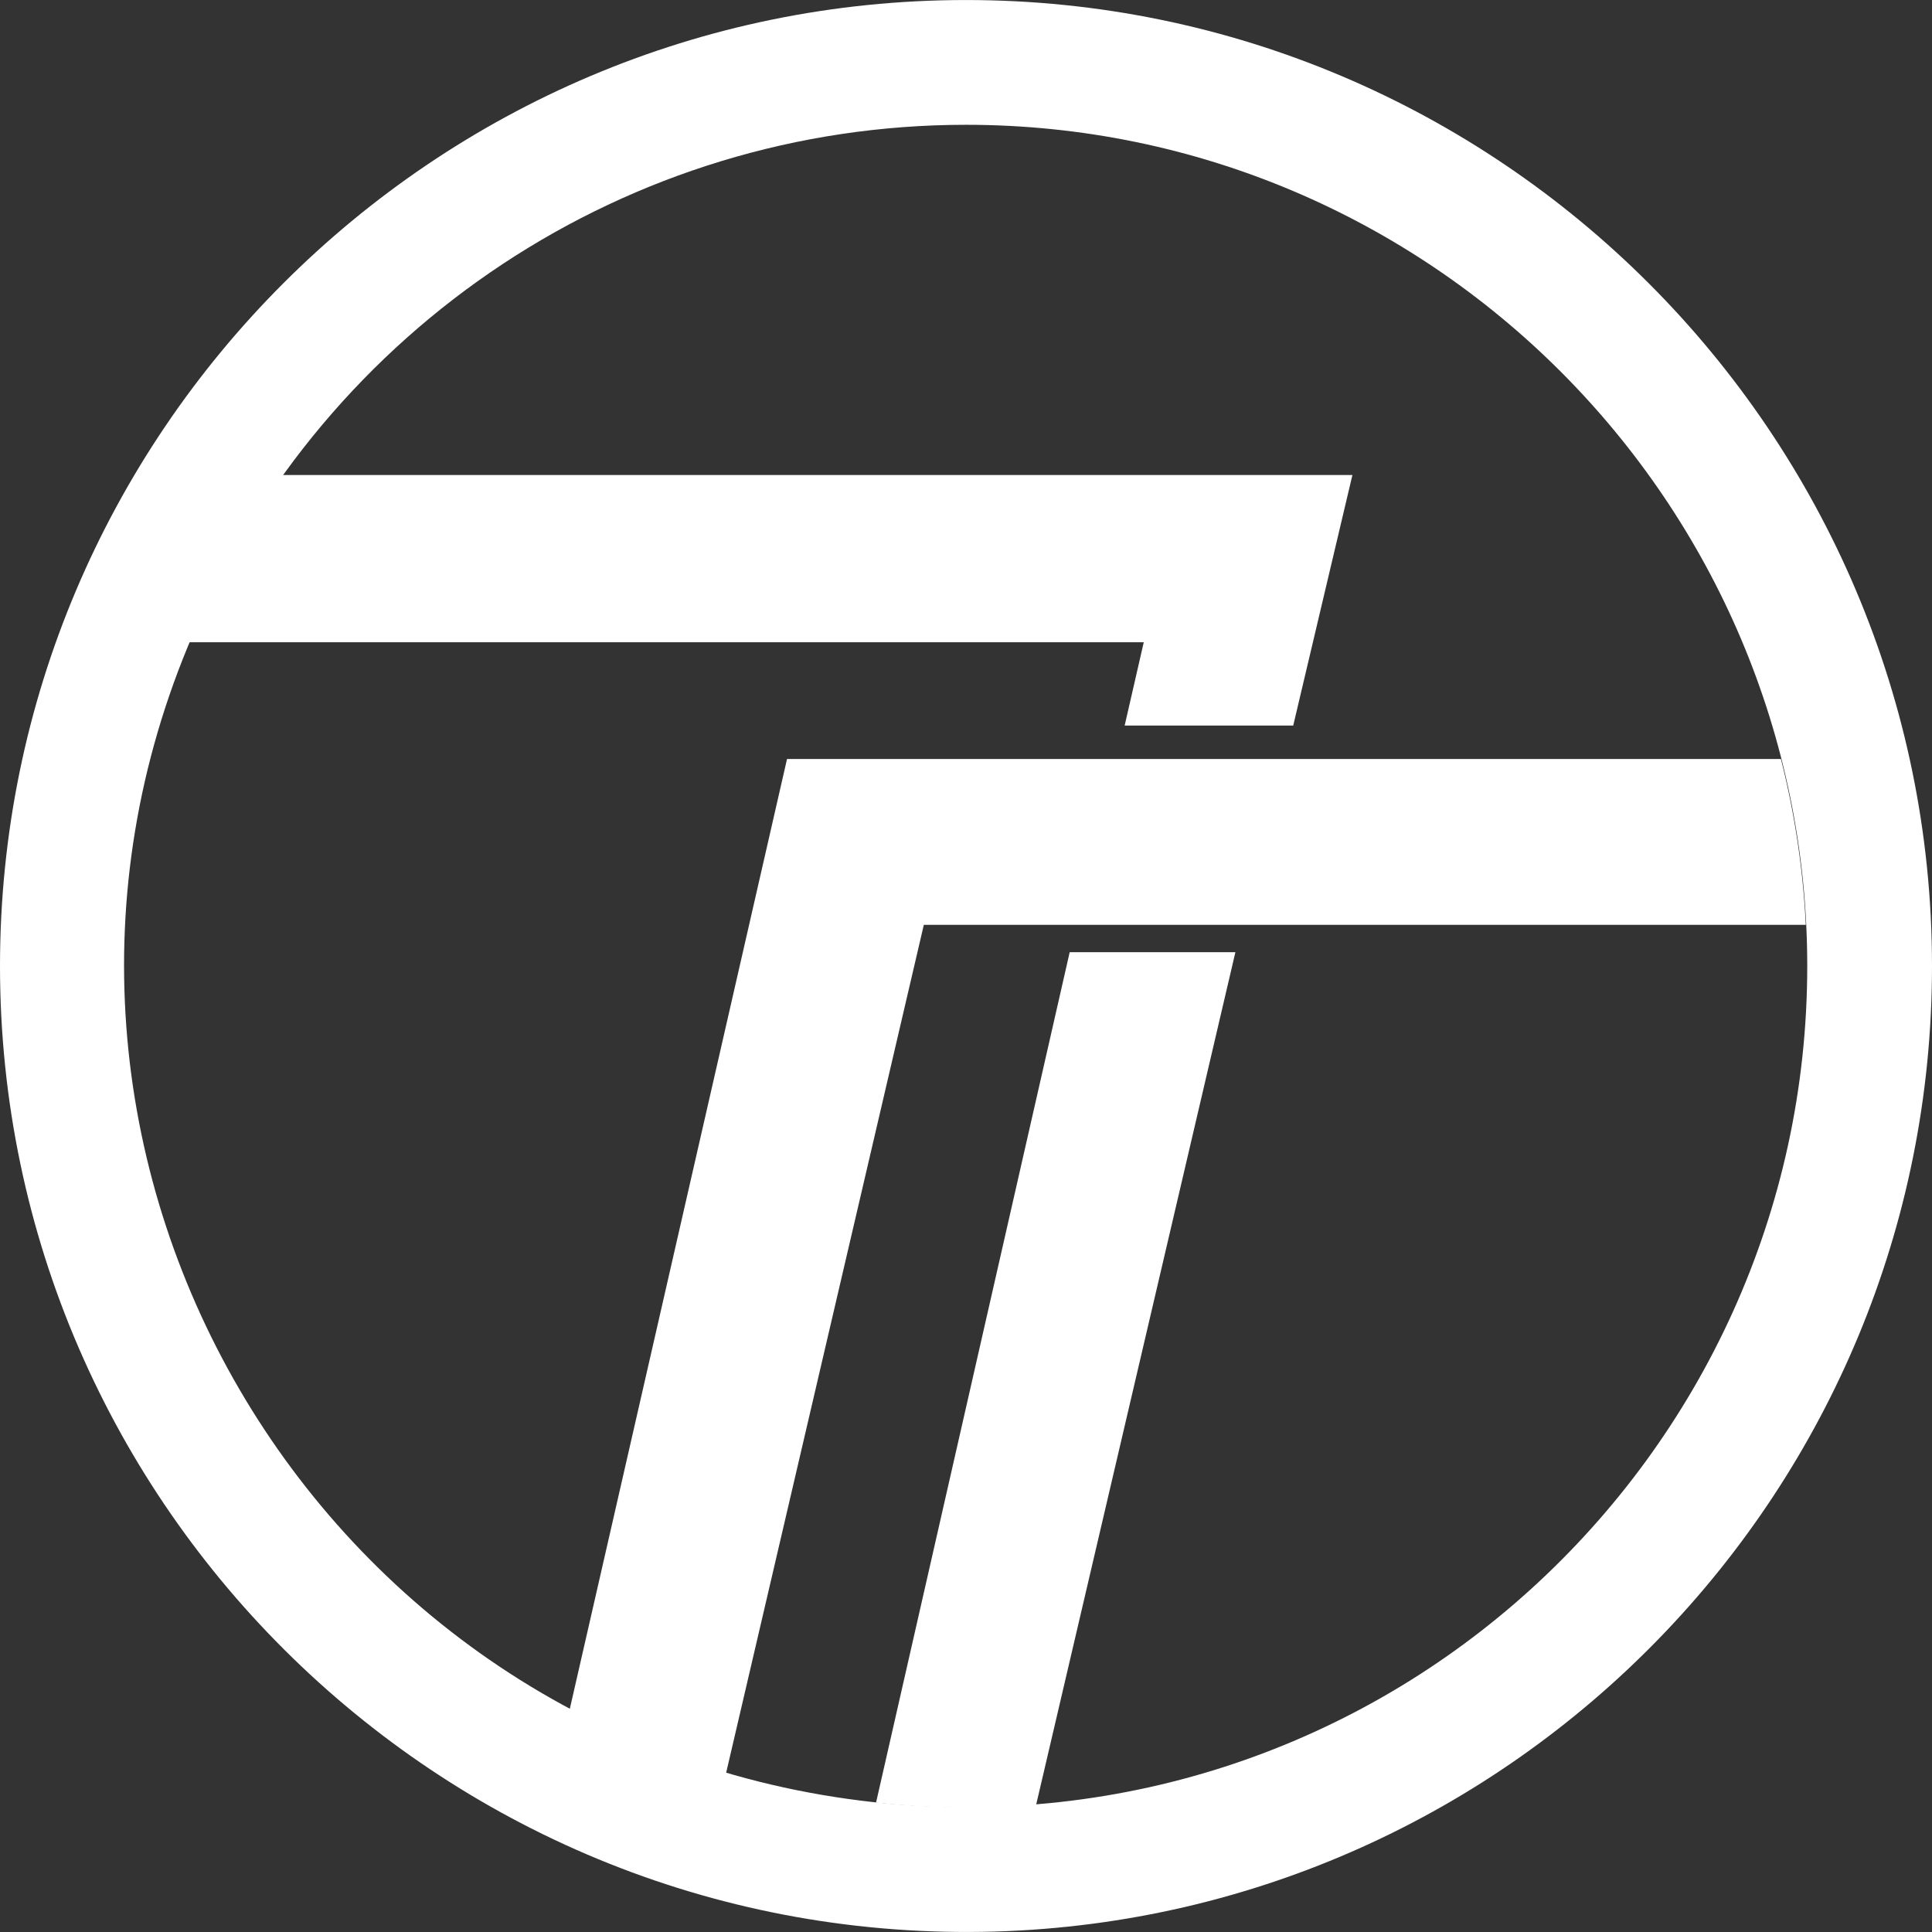 <svg width="140" height="140" xmlns="http://www.w3.org/2000/svg" xmlns:xlink="http://www.w3.org/1999/xlink" xmlns:svgjs="http://svgjs.com/svgjs" viewBox="745 2749 140 140"><rect x="745" y="2749" width="140" height="140" fill="#333333" stroke="none"/><svg width="140" height="140" xmlns="http://www.w3.org/2000/svg" xmlns:xlink="http://www.w3.org/1999/xlink" xmlns:svgjs="http://svgjs.com/svgjs" viewBox="745 2749 140 140" x="745" y="2749"><svg width="90" height="74" xmlns="http://www.w3.org/2000/svg" xmlns:xlink="http://www.w3.org/1999/xlink" xmlns:svgjs="http://svgjs.com/svgjs" viewBox="0.146 0 89.708 74" fill="#fff" x="786" y="2804"><svg xmlns="http://www.w3.org/2000/svg" xmlns:xlink="http://www.w3.org/1999/xlink" width="90" height="74" viewBox="0.707 0.001 89.175 73.56"><path paint-order="stroke fill markers" fill-rule="evenodd" d="M.707 69.046a60.14 60.14 0 0 0 11.28 4.515l14.364-61.613h63.531A60.682 60.682 0 0 0 88.09 0H16.498L.708 69.046z"/></svg></svg><svg width="27" height="62" xmlns="http://www.w3.org/2000/svg" xmlns:xlink="http://www.w3.org/1999/xlink" xmlns:svgjs="http://svgjs.com/svgjs" viewBox="0.48 0 26.039 62" fill="#fff" x="808" y="2818"><svg xmlns="http://www.w3.org/2000/svg" xmlns:xlink="http://www.w3.org/1999/xlink" width="27" height="62" viewBox="0.324 0.53 25.8 61.43"><path paint-order="stroke fill markers" fill-rule="evenodd" d="M14.228.53L.324 61.591c3.775.404 7.502.493 11.487.186L26.125.53H14.228z"/></svg></svg><svg width="85" height="19" xmlns="http://www.w3.org/2000/svg" xmlns:xlink="http://www.w3.org/1999/xlink" xmlns:svgjs="http://svgjs.com/svgjs" viewBox="0 0.422 85 18.156" fill="#fff" x="758" y="2783"><svg xmlns="http://www.w3.org/2000/svg" xmlns:xlink="http://www.w3.org/1999/xlink" width="85" height="19" viewBox="0.771 0.557 83.617 17.861"><path paint-order="stroke fill markers" fill-rule="evenodd" d="M.771 12.478h68.744l-1.362 5.94h12.016L84.389.557H7.423A60.822 60.822 0 0 0 .77 12.478z"/></svg></svg><svg width="140" height="140" xmlns="http://www.w3.org/2000/svg" xmlns:xlink="http://www.w3.org/1999/xlink" xmlns:svgjs="http://svgjs.com/svgjs" viewBox="0 0.002 140 139.996" fill="#fff" x="745" y="2749"><svg xmlns="http://www.w3.org/2000/svg" width="140" height="140" viewBox="0 0 140 139.996"><path paint-order="stroke fill markers" fill-rule="evenodd" d="M70 0C31.39 0 0 31.428 0 70c0 39.245 32.5 71.128 72.138 69.965C109.82 138.827 140 107.857 140 70c0-38.598-31.402-70-70-70zM63.324 130.59C22.71 126.151-2.198 83.49 13.982 45.967 23.588 23.663 45.515 9.041 70 9.041c33.619 0 60.96 27.358 60.96 60.959 0 35.663-30.835 64.534-67.636 60.591z"/></svg></svg></svg></svg>
